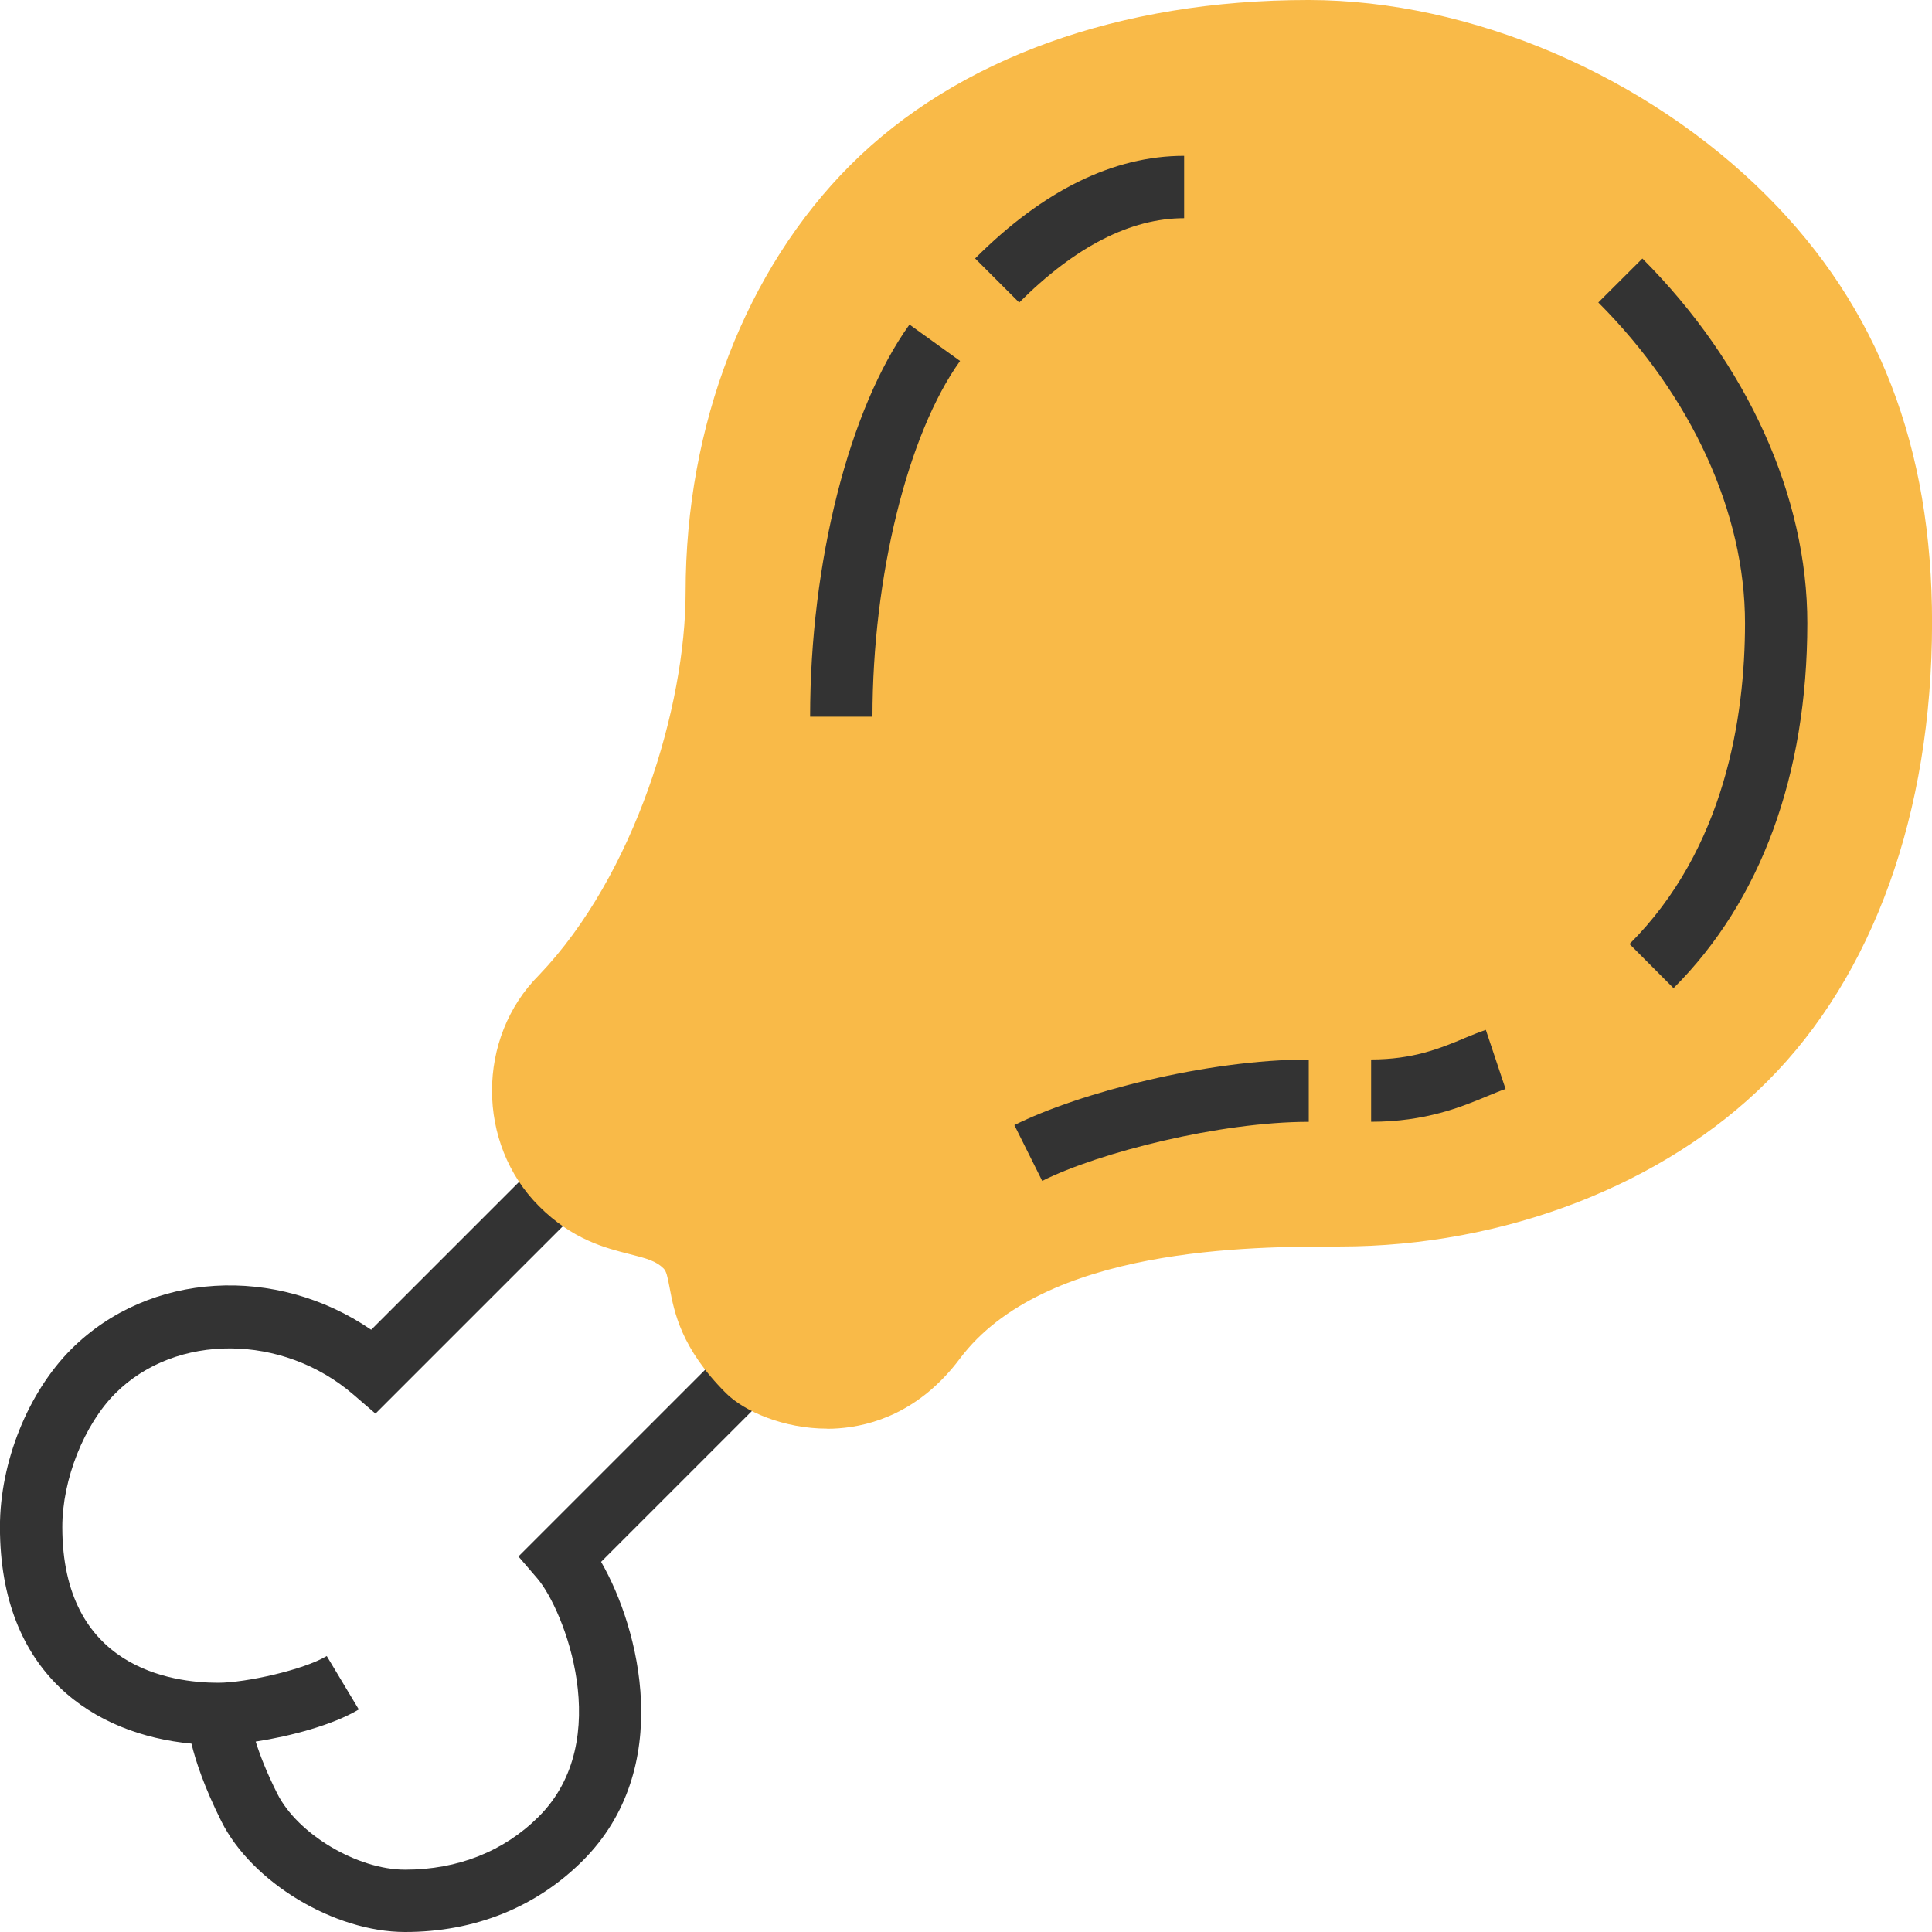 <!-- Generated by IcoMoon.io -->
<svg version="1.1" xmlns="http://www.w3.org/2000/svg" width="32" height="32" viewBox="0 0 32 32">
<title>chicken-leg</title>
<path fill="#333" d="M12.022 22.345l-3.435 3.435 0.312 0.363c0.442 0.514 1.292 2.678 0.026 3.944-0.577 0.577-1.342 0.881-2.215 0.881-0.793 0-1.783-0.59-2.119-1.263-0.181-0.361-0.289-0.646-0.356-0.859 0.575-0.088 1.277-0.274 1.708-0.532l-0.531-0.885c-0.38 0.228-1.336 0.443-1.799 0.443-0.776 0-2.581-0.251-2.581-2.581 0-0.787 0.362-1.698 0.881-2.215 1.002-0.999 2.771-0.988 3.943 0.025l0.363 0.313 3.436-3.436-0.73-0.73-2.777 2.777c-1.574-1.078-3.672-0.968-4.965 0.319-0.719 0.717-1.184 1.874-1.184 2.946 0 2.44 1.566 3.438 3.172 3.59 0.072 0.297 0.214 0.723 0.495 1.286 0.505 1.011 1.87 1.834 3.043 1.834 1.153 0 2.171-0.409 2.945-1.183 1.526-1.526 0.941-3.842 0.302-4.948l2.794-2.794-0.73-0.73z"></path>
<path fill="#f9ba48" d="M13.7 23.663c-0.716 0-1.372-0.284-1.677-0.589-0.744-0.744-0.857-1.346-0.932-1.745-0.037-0.196-0.055-0.274-0.1-0.319-0.122-0.122-0.277-0.166-0.563-0.238-0.399-0.101-0.947-0.239-1.501-0.794-1.037-1.037-1.037-2.789 0-3.827 1.592-1.663 2.429-4.453 2.429-6.345 0-2.763 0.996-5.341 2.732-7.075 1.765-1.762 4.457-2.731 7.58-2.731 0.004 0 0.008 0 0.011 0 2.684 0.003 5.593 1.247 7.591 3.249 1.841 1.844 2.734 4.158 2.731 7.075-0.003 3.139-0.973 5.835-2.732 7.591-1.713 1.71-4.357 2.731-7.074 2.731-1.467 0-4.903 0-6.297 1.858-0.662 0.883-1.458 1.114-2.009 1.154-0.063 0.005-0.125 0.007-0.188 0.007z"></path>
<path fill="#333" d="M13.419 11.871h1.032c0-2.317 0.583-4.685 1.451-5.892l-0.838-0.603c-1 1.39-1.646 3.94-1.646 6.495z"></path>
<path fill="#333" d="M19.613 3.613v-1.032c-1.17 0-2.334 0.571-3.462 1.7l0.73 0.73c0.927-0.927 1.846-1.397 2.732-1.397z"></path>
<path fill="#333" d="M27.204 4.281l-0.731 0.729c1.546 1.549 2.431 3.485 2.43 5.313-0.001 1.554-0.333 3.737-1.913 5.313l0.729 0.731c1.448-1.445 2.214-3.535 2.216-6.042 0.002-2.099-0.994-4.302-2.731-6.042z"></path>
<path fill="#333" d="M24.244 17.201c-0.393 0.163-0.839 0.347-1.534 0.347v1.032c0.901 0 1.495-0.246 1.928-0.426 0.108-0.044 0.206-0.086 0.299-0.117l-0.327-0.979c-0.114 0.038-0.235 0.088-0.367 0.142z"></path>
<path fill="#333" d="M17.263 19.559c0.945-0.473 2.943-0.978 4.414-0.978v-1.032c-1.691 0-3.807 0.552-4.876 1.086l0.461 0.924z"></path>
</svg>
